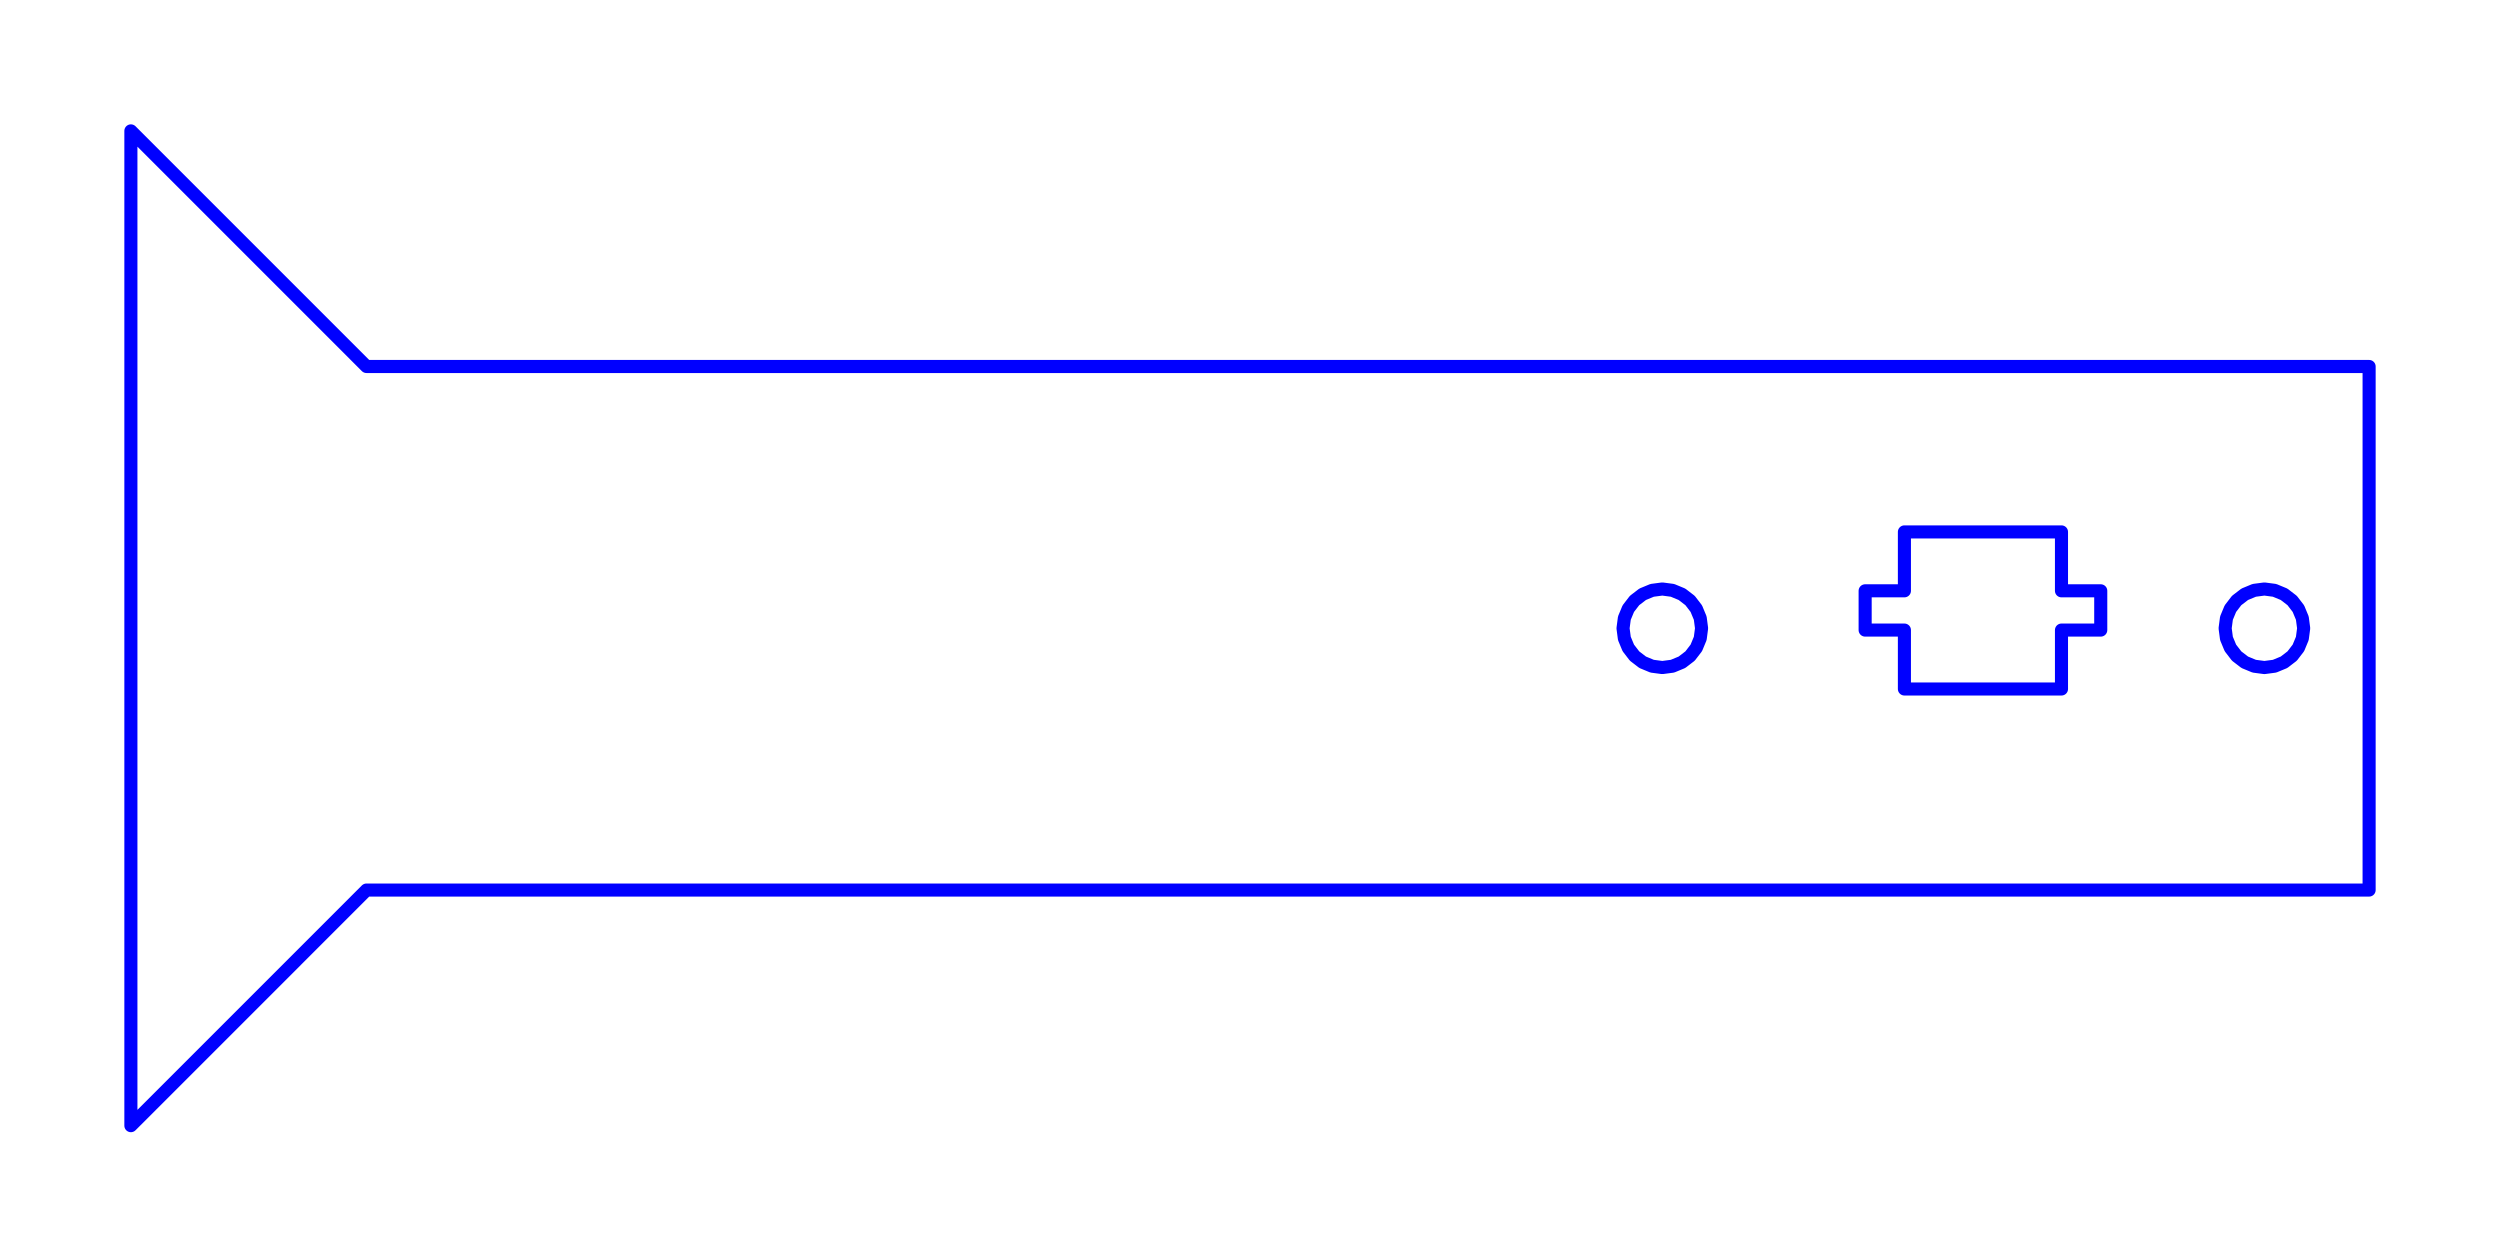 <?xml version="1.0" standalone="no"?>
<!DOCTYPE svg PUBLIC "-//W3C//DTD SVG 1.1//EN" "http://www.w3.org/Graphics/SVG/1.1/DTD/svg11.dtd">
<svg width="191.0mm" height="96mm"
 viewBox="0 0 191.0 96"
 xmlns="http://www.w3.org/2000/svg" version="1.1"
 xmlns:xlink="http://www.w3.org/1999/xlink">
<desc>Output from Flights of Ideas SVG Sketchup Plugin</desc>

  <path id="face0-cut"
 style="fill:none;stroke:#0000FF;stroke-width:1;stroke-miterlimit:4;stroke-dasharray:none;stroke-linejoin:round;stroke-linecap:round"
        d="M 10.0,28 L 10.0,68 L 10.0,86 L 28.0,68 L 181.0,68 L 181.0,28 L 28.0,28 L 10.0,10.0 L 10.0,28 M 173,51 L 172.224,50.898 L 171.5,50.598 L 170.879,50.121 L 170.402,49.5 L 170.102,48.776 L 170,48 L 170.102,47.224 L 170.402,46.5 L 170.879,45.879 L 171.5,45.402 L 172.224,45.102 L 173,45 L 173.776,45.102 L 174.5,45.402 L 175.121,45.879 L 175.598,46.5 L 175.898,47.224 L 176,48 L 175.898,48.776 L 175.598,49.5 L 175.121,50.121 L 174.5,50.598 L 173.776,50.898 L 173,51 M 124,48 L 124.102,47.224 L 124.402,46.5 L 124.879,45.879 L 125.5,45.402 L 126.224,45.102 L 127.0,45 L 127.776,45.102 L 128.5,45.402 L 129.121,45.879 L 129.598,46.5 L 129.898,47.224 L 130,48 L 129.898,48.776 L 129.598,49.5 L 129.121,50.121 L 128.5,50.598 L 127.776,50.898 L 127.0,51 L 126.224,50.898 L 125.5,50.598 L 124.879,50.121 L 124.402,49.5 L 124.102,48.776 L 124,48 M 145.497,52.638 L 145.497,48.138 L 142.497,48.138 L 142.497,45.138 L 145.497,45.138 L 145.497,40.638 L 157.497,40.638 L 157.497,45.138 L 160.497,45.138 L 160.497,48.138 L 157.497,48.138 L 157.497,52.638 L 145.497,52.638 "
  />
  <path id="face0-interior"
 style="fill:none;stroke:#FF0000;stroke-width:1;stroke-miterlimit:4;stroke-dasharray:none;stroke-linejoin:round;stroke-linecap:round"
        d="M 10.0,28 M 10.0,68 M 10.0,86 M 28.0,68 M 181.0,68 M 181.0,28 M 28.0,28 M 10.0,10.0 M 173,51 M 172.224,50.898 M 171.5,50.598 M 170.879,50.121 M 170.402,49.5 M 170.102,48.776 M 170,48 M 170.102,47.224 M 170.402,46.5 M 170.879,45.879 M 171.5,45.402 M 172.224,45.102 M 173,45 M 173.776,45.102 M 174.5,45.402 M 175.121,45.879 M 175.598,46.5 M 175.898,47.224 M 176,48 M 175.898,48.776 M 175.598,49.5 M 175.121,50.121 M 174.5,50.598 M 173.776,50.898 M 124,48 M 124.102,47.224 M 124.402,46.5 M 124.879,45.879 M 125.5,45.402 M 126.224,45.102 M 127.0,45 M 127.776,45.102 M 128.5,45.402 M 129.121,45.879 M 129.598,46.5 M 129.898,47.224 M 130,48 M 129.898,48.776 M 129.598,49.5 M 129.121,50.121 M 128.5,50.598 M 127.776,50.898 M 127.0,51 M 126.224,50.898 M 125.5,50.598 M 124.879,50.121 M 124.402,49.5 M 124.102,48.776 M 145.497,52.638 M 145.497,48.138 M 142.497,48.138 M 142.497,45.138 M 145.497,45.138 M 145.497,40.638 M 157.497,40.638 M 157.497,45.138 M 160.497,45.138 M 160.497,48.138 M 157.497,48.138 M 157.497,52.638 "
  />
  <path id="face0-interior"
 style="fill:none;stroke:#00FF00;stroke-width:1;stroke-miterlimit:4;stroke-dasharray:none;stroke-linejoin:round;stroke-linecap:round"
        d="M 10.0,28 M 10.0,68 M 10.0,86 M 28.0,68 M 181.0,68 M 181.0,28 M 28.0,28 M 10.0,10.0 M 173,51 M 172.224,50.898 M 171.5,50.598 M 170.879,50.121 M 170.402,49.5 M 170.102,48.776 M 170,48 M 170.102,47.224 M 170.402,46.5 M 170.879,45.879 M 171.5,45.402 M 172.224,45.102 M 173,45 M 173.776,45.102 M 174.5,45.402 M 175.121,45.879 M 175.598,46.5 M 175.898,47.224 M 176,48 M 175.898,48.776 M 175.598,49.5 M 175.121,50.121 M 174.5,50.598 M 173.776,50.898 M 124,48 M 124.102,47.224 M 124.402,46.5 M 124.879,45.879 M 125.5,45.402 M 126.224,45.102 M 127.0,45 M 127.776,45.102 M 128.5,45.402 M 129.121,45.879 M 129.598,46.5 M 129.898,47.224 M 130,48 M 129.898,48.776 M 129.598,49.5 M 129.121,50.121 M 128.5,50.598 M 127.776,50.898 M 127.0,51 M 126.224,50.898 M 125.5,50.598 M 124.879,50.121 M 124.402,49.5 M 124.102,48.776 M 145.497,52.638 M 145.497,48.138 M 142.497,48.138 M 142.497,45.138 M 145.497,45.138 M 145.497,40.638 M 157.497,40.638 M 157.497,45.138 M 160.497,45.138 M 160.497,48.138 M 157.497,48.138 M 157.497,52.638 "
  />
</svg>
